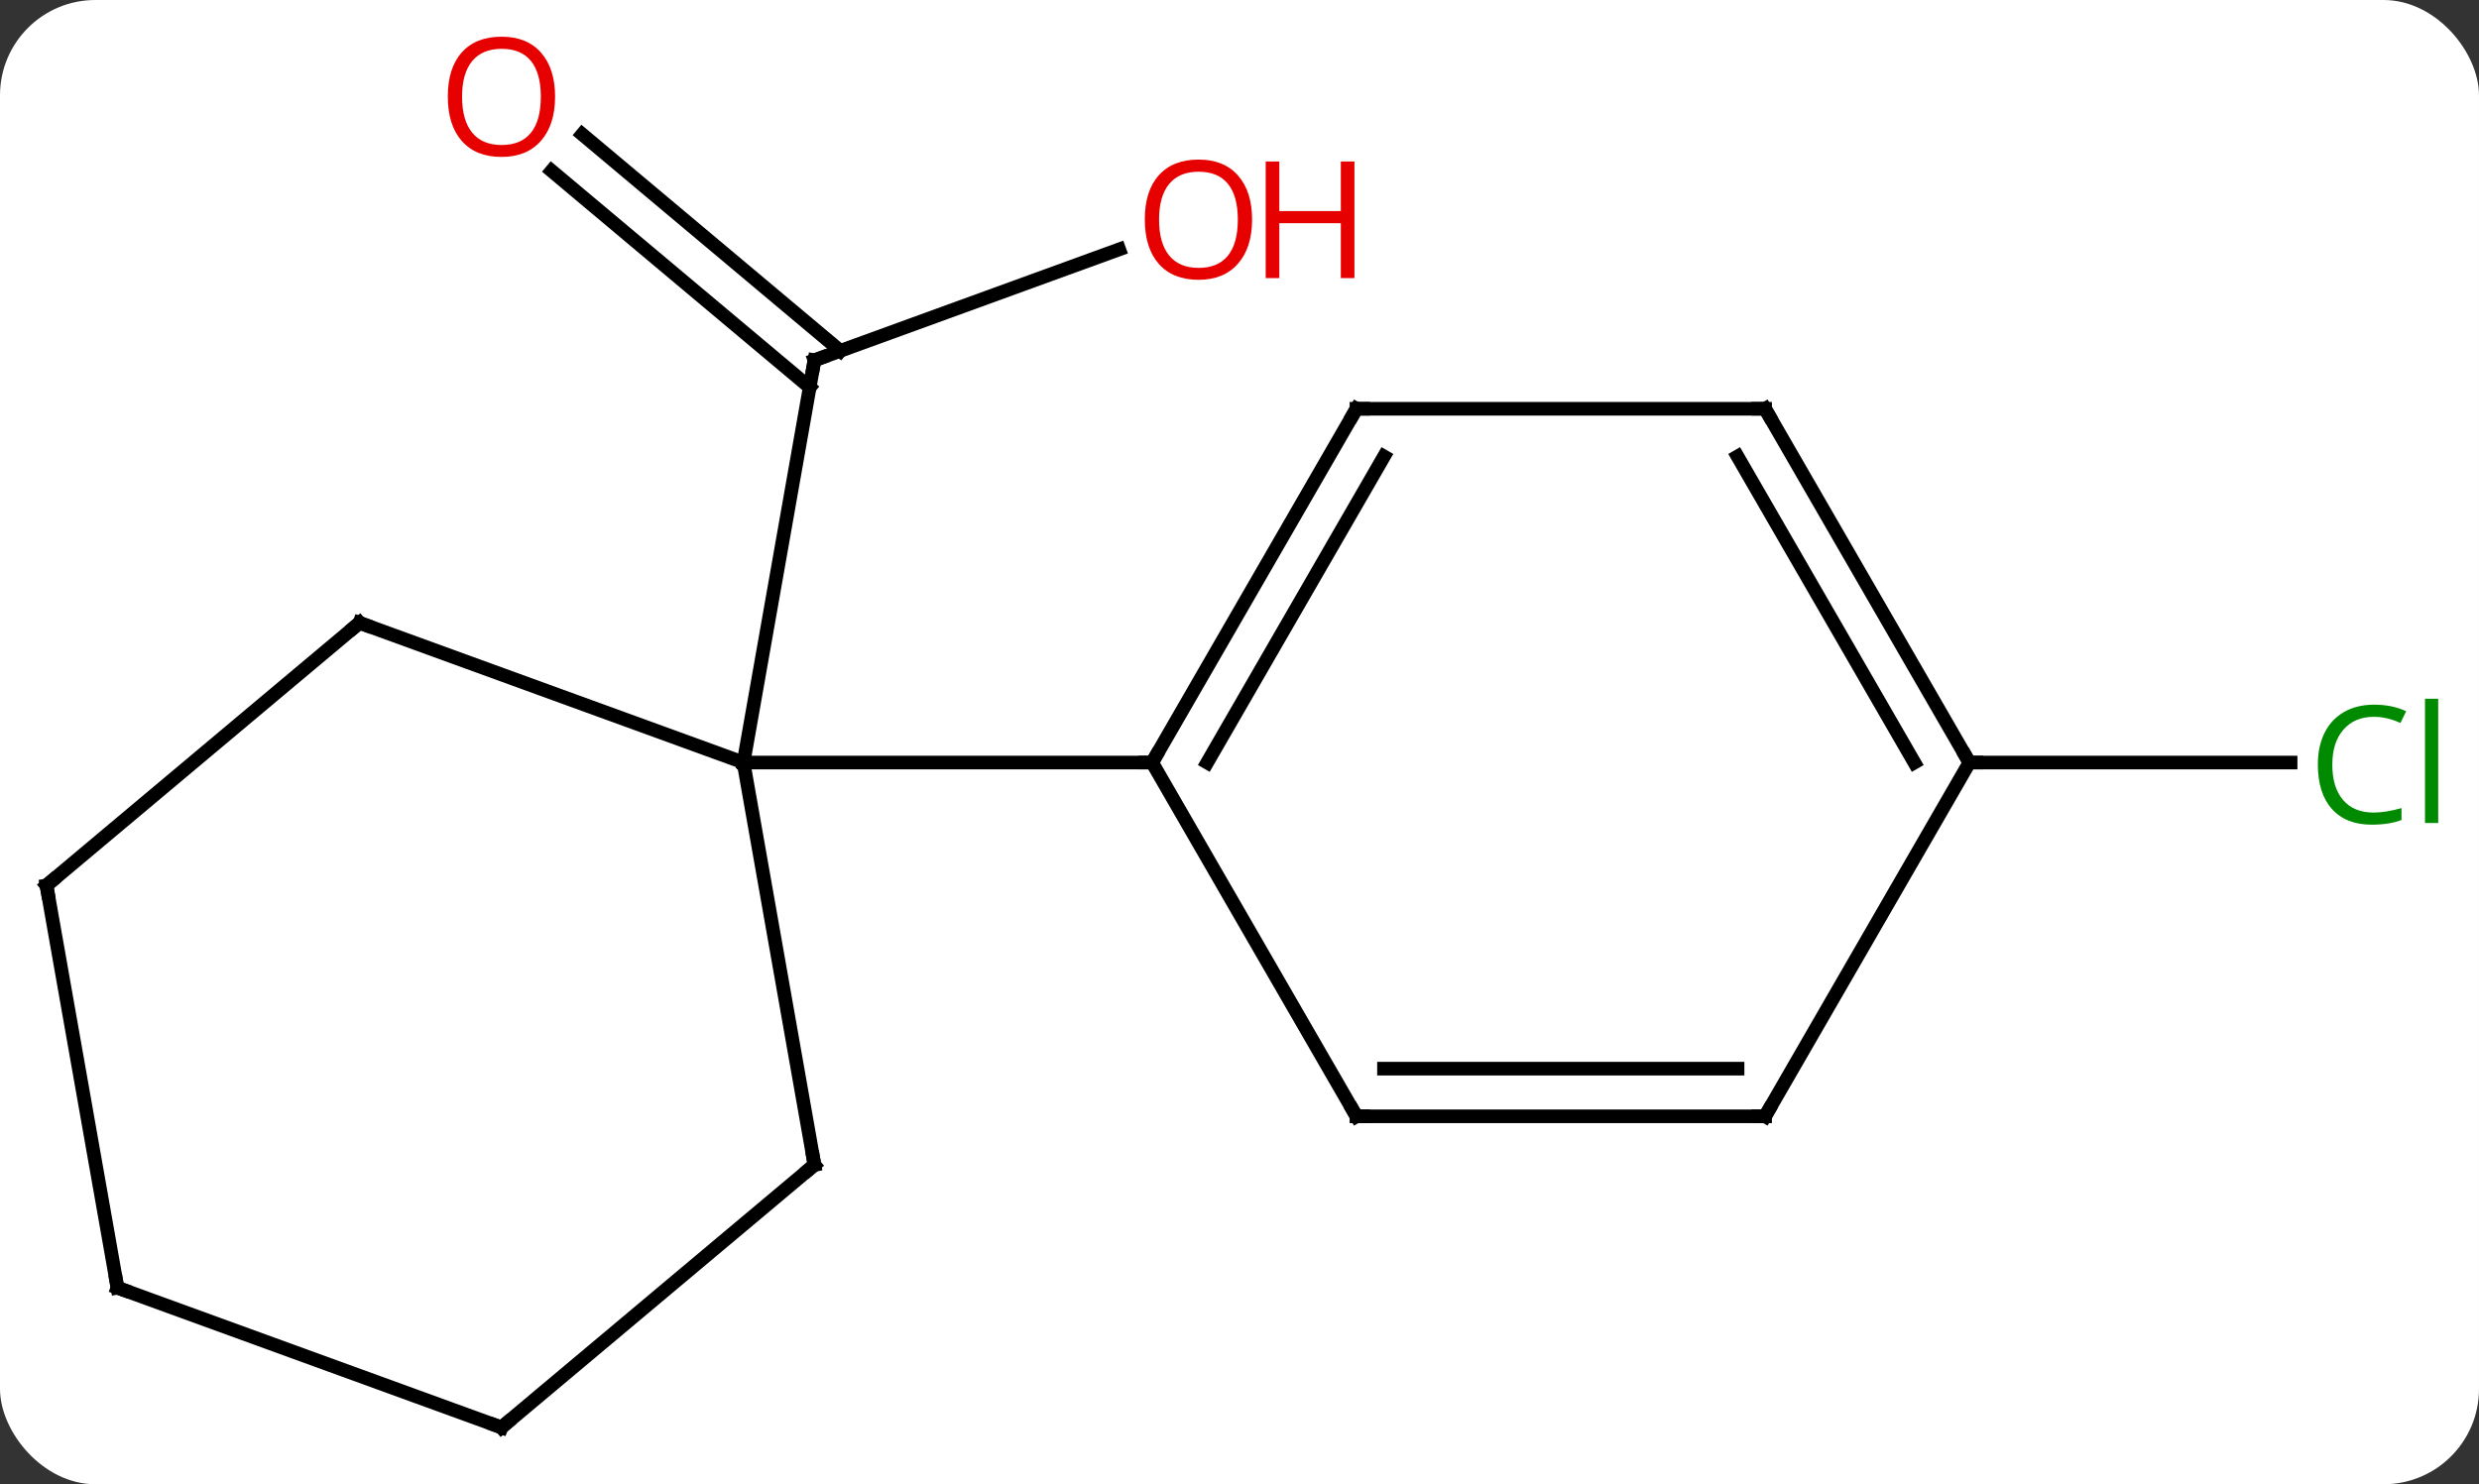 <svg width="182" viewBox="0 0 182 109" style="fill-opacity:1; color-rendering:auto; color-interpolation:auto; text-rendering:auto; stroke:black; stroke-linecap:square; stroke-miterlimit:10; shape-rendering:auto; stroke-opacity:1; fill:black; stroke-dasharray:none; font-weight:normal; stroke-width:1; font-family:'Open Sans'; font-style:normal; stroke-linejoin:miter; font-size:12; stroke-dashoffset:0; image-rendering:auto;" height="109" class="cas-substance-image" xmlns:xlink="http://www.w3.org/1999/xlink" xmlns="http://www.w3.org/2000/svg"><rect x="0" y="0" width="182" height="109" fill="#333333" stroke="none"/><svg class="cas-substance-single-component"><rect y="0" x="0" width="182" stroke="none" ry="7" rx="7" height="109" fill="white" class="cas-substance-group"/><svg y="0" x="0" width="182" viewBox="0 0 182 109" style="fill:black;" height="109" class="cas-substance-single-component-image"><svg><g><g transform="translate(89,56)" style="text-rendering:geometricPrecision; color-rendering:optimizeQuality; color-interpolation:linearRGB; stroke-linecap:butt; image-rendering:optimizeQuality;"><line y2="-37.687" y1="-29.544" x2="-6.831" x1="-29.205" style="fill:none;"/><line y2="-46.136" y1="-30.235" x2="-46.255" x1="-27.306" style="fill:none;"/><line y2="-43.455" y1="-27.554" x2="-48.505" x1="-29.556" style="fill:none;"/><line y2="0" y1="-29.544" x2="-34.413" x1="-29.205" style="fill:none;"/><line y2="0" y1="0" x2="55.587" x1="79.169" style="fill:none;"/><line y2="-10.26" y1="0" x2="-62.604" x1="-34.413" style="fill:none;"/><line y2="29.544" y1="0" x2="-29.205" x1="-34.413" style="fill:none;"/><line y2="0" y1="0" x2="-4.413" x1="-34.413" style="fill:none;"/><line y2="9.024" y1="-10.26" x2="-85.587" x1="-62.604" style="fill:none;"/><line y2="48.828" y1="29.544" x2="-52.185" x1="-29.205" style="fill:none;"/><line y2="38.568" y1="9.024" x2="-80.376" x1="-85.587" style="fill:none;"/><line y2="38.568" y1="48.828" x2="-80.376" x1="-52.185" style="fill:none;"/><line y2="-25.98" y1="0" x2="10.587" x1="-4.413" style="fill:none;"/><line y2="-22.48" y1="0" x2="12.608" x1="-0.371" style="fill:none;"/><line y2="25.98" y1="0" x2="10.587" x1="-4.413" style="fill:none;"/><line y2="-25.98" y1="-25.98" x2="40.587" x1="10.587" style="fill:none;"/><line y2="25.98" y1="25.98" x2="40.587" x1="10.587" style="fill:none;"/><line y2="22.48" y1="22.48" x2="38.566" x1="12.608" style="fill:none;"/><line y2="0" y1="-25.98" x2="55.587" x1="40.587" style="fill:none;"/><line y2="0" y1="-22.48" x2="51.546" x1="38.566" style="fill:none;"/><line y2="0" y1="25.98" x2="55.587" x1="40.587" style="fill:none;"/><path style="fill:none; stroke-miterlimit:5;" d="M-28.735 -29.715 L-29.205 -29.544 L-29.292 -29.052"/></g><g transform="translate(89,56)" style="stroke-linecap:butt; fill:rgb(230,0,0); text-rendering:geometricPrecision; color-rendering:optimizeQuality; image-rendering:optimizeQuality; font-family:'Open Sans'; stroke:rgb(230,0,0); color-interpolation:linearRGB; stroke-miterlimit:5;"><path style="stroke:none;" d="M2.924 -39.874 Q2.924 -37.812 1.884 -36.632 Q0.845 -35.452 -0.998 -35.452 Q-2.889 -35.452 -3.92 -36.617 Q-4.952 -37.781 -4.952 -39.89 Q-4.952 -41.984 -3.92 -43.132 Q-2.889 -44.281 -0.998 -44.281 Q0.861 -44.281 1.892 -43.109 Q2.924 -41.937 2.924 -39.874 ZM-3.905 -39.874 Q-3.905 -38.14 -3.162 -37.234 Q-2.42 -36.327 -0.998 -36.327 Q0.423 -36.327 1.15 -37.226 Q1.877 -38.124 1.877 -39.874 Q1.877 -41.609 1.15 -42.499 Q0.423 -43.39 -0.998 -43.39 Q-2.42 -43.39 -3.162 -42.492 Q-3.905 -41.593 -3.905 -39.874 Z"/><path style="stroke:none;" d="M10.439 -35.577 L9.439 -35.577 L9.439 -39.609 L4.923 -39.609 L4.923 -35.577 L3.924 -35.577 L3.924 -44.14 L4.923 -44.14 L4.923 -40.499 L9.439 -40.499 L9.439 -44.14 L10.439 -44.14 L10.439 -35.577 Z"/><path style="stroke:none;" d="M-48.248 -48.898 Q-48.248 -46.836 -49.287 -45.656 Q-50.326 -44.476 -52.169 -44.476 Q-54.06 -44.476 -55.091 -45.641 Q-56.123 -46.805 -56.123 -48.914 Q-56.123 -51.008 -55.091 -52.156 Q-54.06 -53.305 -52.169 -53.305 Q-50.31 -53.305 -49.279 -52.133 Q-48.248 -50.961 -48.248 -48.898 ZM-55.076 -48.898 Q-55.076 -47.164 -54.333 -46.258 Q-53.591 -45.351 -52.169 -45.351 Q-50.748 -45.351 -50.021 -46.25 Q-49.294 -47.148 -49.294 -48.898 Q-49.294 -50.633 -50.021 -51.523 Q-50.748 -52.414 -52.169 -52.414 Q-53.591 -52.414 -54.333 -51.516 Q-55.076 -50.617 -55.076 -48.898 Z"/><path style="fill:rgb(0,138,0); stroke:none;" d="M85.278 -3.359 Q83.872 -3.359 83.052 -2.422 Q82.231 -1.484 82.231 0.156 Q82.231 1.828 83.021 2.75 Q83.81 3.672 85.263 3.672 Q86.169 3.672 87.31 3.344 L87.31 4.219 Q86.419 4.562 85.122 4.562 Q83.231 4.562 82.2 3.406 Q81.169 2.25 81.169 0.141 Q81.169 -1.188 81.661 -2.18 Q82.153 -3.172 83.091 -3.711 Q84.028 -4.25 85.294 -4.25 Q86.638 -4.25 87.653 -3.766 L87.231 -2.906 Q86.247 -3.359 85.278 -3.359 ZM90.005 4.438 L89.036 4.438 L89.036 -4.688 L90.005 -4.688 L90.005 4.438 Z"/><path style="fill:none; stroke:black;" d="M-62.134 -10.089 L-62.604 -10.26 L-62.987 -9.939"/><path style="fill:none; stroke:black;" d="M-29.292 29.052 L-29.205 29.544 L-29.588 29.865"/><path style="fill:none; stroke:black;" d="M-85.204 8.703 L-85.587 9.024 L-85.5 9.516"/><path style="fill:none; stroke:black;" d="M-51.802 48.507 L-52.185 48.828 L-52.655 48.657"/><path style="fill:none; stroke:black;" d="M-80.463 38.076 L-80.376 38.568 L-79.906 38.739"/><path style="fill:none; stroke:black;" d="M-4.163 -0.433 L-4.413 0 L-4.913 -0"/><path style="fill:none; stroke:black;" d="M10.337 -25.547 L10.587 -25.98 L11.087 -25.98"/><path style="fill:none; stroke:black;" d="M10.337 25.547 L10.587 25.98 L11.087 25.98"/><path style="fill:none; stroke:black;" d="M40.087 -25.98 L40.587 -25.98 L40.837 -25.547"/><path style="fill:none; stroke:black;" d="M40.087 25.98 L40.587 25.98 L40.837 25.547"/><path style="fill:none; stroke:black;" d="M55.337 -0.433 L55.587 0 L56.087 0"/></g></g></svg></svg></svg></svg>